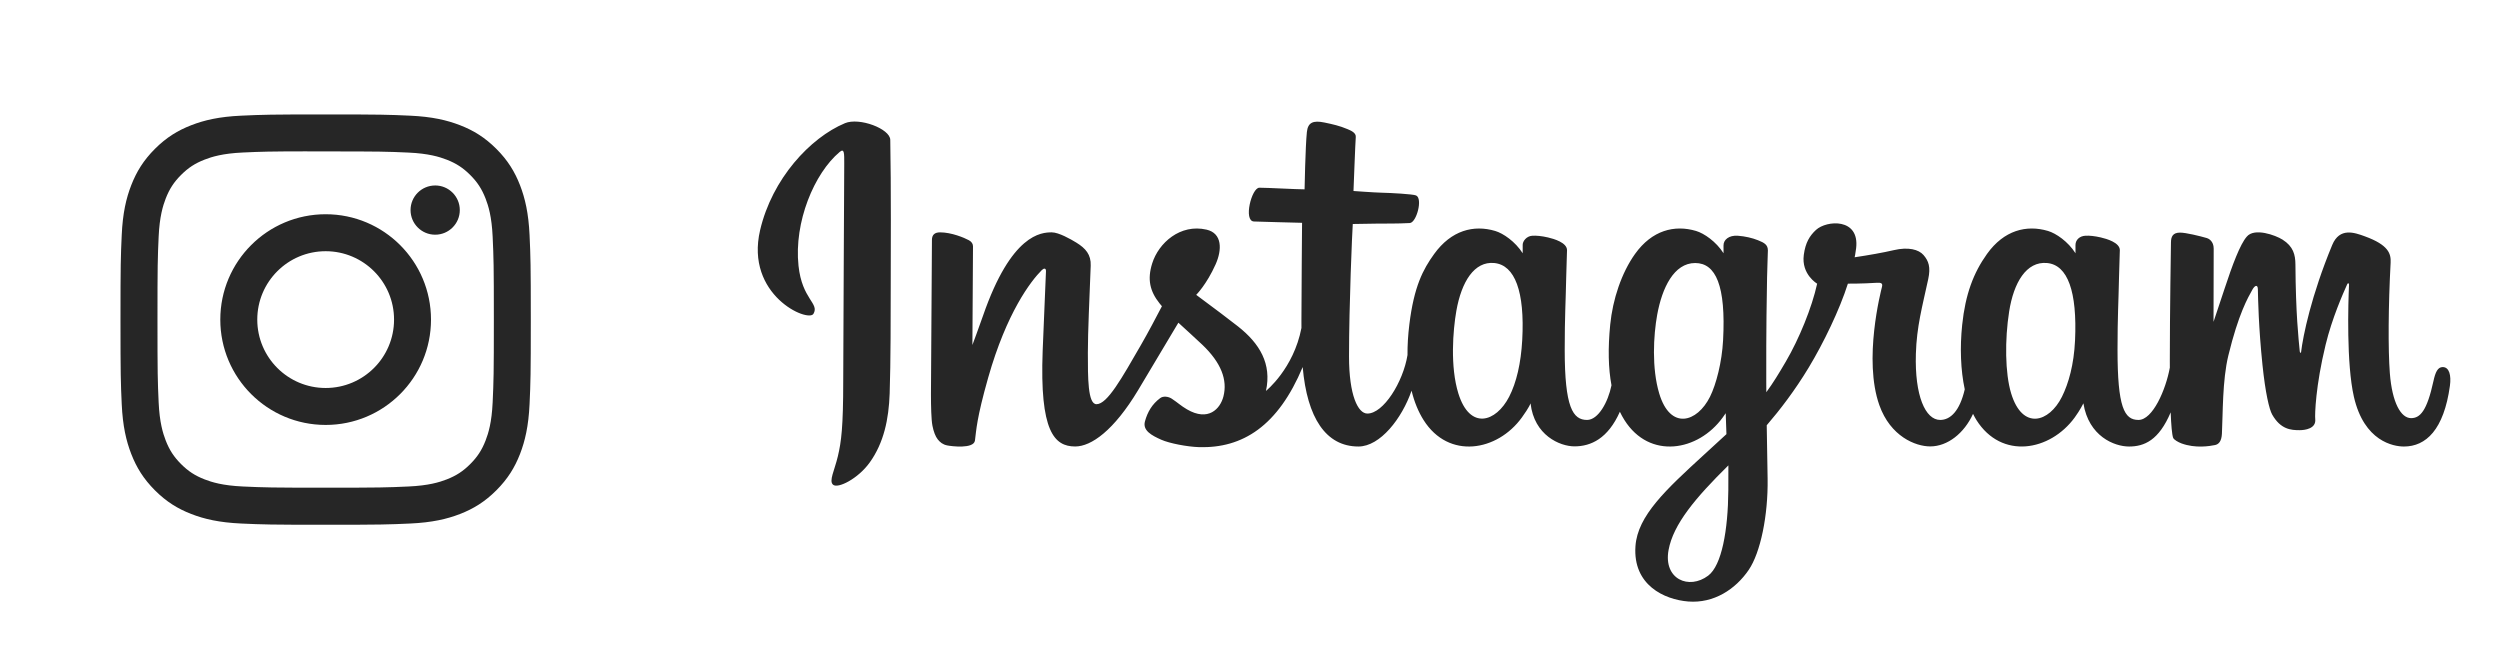 <svg width="200" height="52" viewBox="0 0 200 52" fill="none" xmlns="http://www.w3.org/2000/svg">
<path d="M26.053 9.155C21.596 9.155 21.036 9.174 19.285 9.254C17.538 9.334 16.345 9.611 15.302 10.017C14.222 10.436 13.307 10.996 12.394 11.909C11.481 12.821 10.921 13.737 10.5 14.816C10.093 15.86 9.816 17.053 9.738 18.8C9.659 20.55 9.639 21.11 9.639 25.568C9.639 30.025 9.659 30.583 9.738 32.334C9.818 34.081 10.095 35.274 10.5 36.317C10.92 37.397 11.481 38.312 12.393 39.225C13.305 40.138 14.221 40.7 15.3 41.119C16.344 41.525 17.537 41.801 19.284 41.882C21.035 41.961 21.594 41.981 26.051 41.981C30.509 41.981 31.066 41.961 32.817 41.882C34.564 41.801 35.758 41.525 36.803 41.119C37.882 40.7 38.796 40.138 39.708 39.225C40.621 38.312 41.182 37.397 41.602 36.318C42.006 35.274 42.283 34.081 42.365 32.334C42.444 30.583 42.464 30.025 42.464 25.568C42.464 21.11 42.444 20.551 42.365 18.8C42.283 17.053 42.006 15.86 41.602 14.817C41.182 13.737 40.621 12.821 39.708 11.909C38.795 10.996 37.882 10.435 36.802 10.017C35.755 9.611 34.562 9.334 32.815 9.254C31.064 9.174 30.507 9.155 26.048 9.155H26.053ZM24.581 12.113C25.018 12.112 25.505 12.113 26.053 12.113C30.435 12.113 30.955 12.128 32.685 12.207C34.285 12.28 35.154 12.547 35.733 12.772C36.498 13.07 37.044 13.425 37.619 14C38.193 14.574 38.549 15.121 38.847 15.887C39.072 16.465 39.339 17.334 39.412 18.934C39.491 20.664 39.508 21.184 39.508 25.564C39.508 29.944 39.491 30.464 39.412 32.194C39.339 33.794 39.072 34.663 38.847 35.241C38.549 36.007 38.193 36.552 37.619 37.126C37.044 37.701 36.499 38.056 35.733 38.354C35.155 38.579 34.285 38.846 32.685 38.919C30.955 38.998 30.435 39.015 26.053 39.015C21.67 39.015 21.151 38.998 19.421 38.919C17.82 38.845 16.952 38.578 16.373 38.353C15.607 38.056 15.06 37.7 14.486 37.126C13.911 36.551 13.556 36.006 13.257 35.239C13.033 34.661 12.765 33.793 12.692 32.193C12.614 30.463 12.598 29.943 12.598 25.56C12.598 21.177 12.614 20.66 12.692 18.93C12.765 17.329 13.033 16.461 13.257 15.882C13.555 15.117 13.911 14.569 14.486 13.995C15.06 13.421 15.607 13.065 16.373 12.767C16.952 12.541 17.82 12.274 19.421 12.201C20.935 12.132 21.522 12.112 24.581 12.108V12.113ZM34.814 14.838C33.727 14.838 32.844 15.719 32.844 16.807C32.844 17.894 33.727 18.776 34.814 18.776C35.901 18.776 36.784 17.894 36.784 16.807C36.784 15.719 35.901 14.837 34.814 14.837V14.838ZM26.053 17.139C21.398 17.139 17.624 20.913 17.624 25.568C17.624 30.223 21.398 33.995 26.053 33.995C30.708 33.995 34.48 30.223 34.48 25.568C34.48 20.913 30.708 17.139 26.053 17.139ZM26.053 20.097C29.074 20.097 31.524 22.546 31.524 25.568C31.524 28.589 29.074 31.039 26.053 31.039C23.031 31.039 20.582 28.589 20.582 25.568C20.582 22.546 23.031 20.097 26.053 20.097Z" fill="#262626"/>
<path d="M67.59 9.858C64.818 11.018 61.772 14.296 60.809 18.41C59.591 23.622 64.662 25.826 65.078 25.103C65.567 24.254 64.169 23.967 63.881 21.263C63.509 17.77 65.133 13.867 67.177 12.154C67.557 11.836 67.539 12.279 67.539 13.098C67.539 14.563 67.458 27.712 67.458 30.456C67.458 34.17 67.304 35.342 67.029 36.501C66.75 37.675 66.301 38.469 66.641 38.774C67.021 39.116 68.643 38.303 69.582 36.993C70.708 35.421 71.102 33.533 71.173 31.483C71.258 29.012 71.255 25.091 71.258 22.855C71.262 20.804 71.293 14.797 71.222 11.186C71.205 10.301 68.749 9.372 67.59 9.857M166.003 27.237C165.914 29.167 165.487 30.676 164.956 31.741C163.929 33.801 161.799 34.441 160.894 31.479C160.401 29.864 160.378 27.168 160.733 24.914C161.094 22.619 162.101 20.886 163.769 21.042C165.414 21.197 166.184 23.317 166.003 27.237ZM138.266 39.214C138.244 42.422 137.739 45.234 136.656 46.051C135.121 47.209 133.057 46.34 133.485 44C133.863 41.928 135.651 39.813 138.271 37.229C138.271 37.229 138.276 37.818 138.266 39.214ZM137.847 27.218C137.753 28.976 137.297 30.743 136.8 31.741C135.773 33.801 133.627 34.445 132.738 31.479C132.13 29.452 132.276 26.829 132.576 25.176C132.967 23.032 133.913 21.042 135.613 21.042C137.265 21.042 138.08 22.855 137.847 27.218ZM121.779 27.191C121.678 29.053 121.315 30.61 120.732 31.741C119.677 33.787 117.59 34.436 116.67 31.479C116.006 29.347 116.232 26.439 116.508 24.869C116.918 22.538 117.943 20.886 119.545 21.042C121.189 21.203 121.989 23.317 121.779 27.191ZM195.415 29.366C195.013 29.366 194.83 29.781 194.678 30.478C194.151 32.904 193.598 33.451 192.884 33.451C192.087 33.451 191.371 32.25 191.187 29.846C191.042 27.956 191.065 24.476 191.25 21.013C191.288 20.302 191.092 19.598 189.184 18.905C188.363 18.607 187.17 18.168 186.576 19.602C184.897 23.654 184.24 26.872 184.085 28.178C184.077 28.246 183.994 28.26 183.98 28.102C183.881 27.055 183.661 25.153 183.634 21.157C183.629 20.377 183.463 19.713 182.603 19.17C182.044 18.817 180.349 18.194 179.738 18.936C179.209 19.543 178.597 21.175 177.96 23.111C177.443 24.684 177.082 25.748 177.082 25.748C177.082 25.748 177.089 21.503 177.095 19.893C177.098 19.286 176.681 19.084 176.556 19.047C175.99 18.883 174.876 18.609 174.403 18.609C173.82 18.609 173.677 18.935 173.677 19.41C173.677 19.472 173.585 24.998 173.585 28.862C173.585 29.03 173.585 29.213 173.587 29.408C173.264 31.184 172.217 33.595 171.079 33.595C169.94 33.595 169.402 32.587 169.402 27.98C169.402 25.293 169.483 24.124 169.522 22.181C169.545 21.061 169.59 20.201 169.587 20.006C169.579 19.408 168.544 19.107 168.063 18.995C167.579 18.883 167.159 18.839 166.831 18.858C166.366 18.884 166.038 19.189 166.038 19.608C166.038 19.833 166.04 20.26 166.04 20.26C165.442 19.32 164.48 18.666 163.84 18.476C162.115 17.964 160.316 18.418 158.959 20.317C157.88 21.826 157.23 23.535 156.974 25.991C156.787 27.786 156.848 29.606 157.18 31.146C156.778 32.883 156.032 33.595 155.216 33.595C154.03 33.595 153.17 31.659 153.27 28.311C153.336 26.11 153.776 24.565 154.258 22.329C154.463 21.376 154.296 20.878 153.878 20.399C153.494 19.961 152.676 19.737 151.501 20.012C150.664 20.209 149.466 20.42 148.371 20.582C148.371 20.582 148.437 20.319 148.491 19.854C148.776 17.416 146.127 17.613 145.281 18.392C144.777 18.857 144.433 19.405 144.303 20.391C144.096 21.956 145.372 22.694 145.372 22.694C144.954 24.61 143.927 27.114 142.868 28.924C142.3 29.894 141.866 30.613 141.306 31.377C141.304 31.092 141.302 30.808 141.301 30.524C141.288 26.495 141.342 23.324 141.366 22.181C141.389 21.062 141.433 20.225 141.431 20.03C141.425 19.592 141.169 19.427 140.638 19.218C140.168 19.032 139.612 18.904 139.036 18.86C138.308 18.803 137.87 19.189 137.881 19.645C137.883 19.731 137.883 20.26 137.883 20.26C137.285 19.32 136.323 18.666 135.683 18.476C133.958 17.964 132.159 18.418 130.802 20.317C129.723 21.826 129.017 23.944 128.817 25.972C128.63 27.863 128.665 29.469 128.919 30.822C128.645 32.178 127.856 33.595 126.965 33.595C125.825 33.595 125.177 32.587 125.177 27.98C125.177 25.293 125.258 24.125 125.297 22.181C125.32 21.062 125.365 20.202 125.362 20.007C125.354 19.409 124.319 19.107 123.838 18.995C123.334 18.879 122.899 18.836 122.566 18.861C122.125 18.893 121.815 19.288 121.815 19.582V20.26C121.217 19.32 120.255 18.666 119.615 18.476C117.89 17.964 116.101 18.425 114.734 20.317C113.842 21.55 113.12 22.918 112.749 25.945C112.641 26.82 112.594 27.639 112.6 28.405C112.245 30.579 110.674 33.085 109.39 33.085C108.638 33.085 107.922 31.627 107.922 28.52C107.922 24.381 108.178 18.488 108.222 17.92C108.222 17.92 109.845 17.893 110.159 17.889C110.968 17.88 111.702 17.899 112.78 17.844C113.321 17.817 113.842 15.876 113.284 15.635C113.031 15.527 111.243 15.431 110.534 15.416C109.938 15.403 108.279 15.28 108.279 15.28C108.279 15.28 108.427 11.369 108.462 10.955C108.491 10.611 108.046 10.434 107.79 10.326C107.169 10.063 106.613 9.938 105.954 9.802C105.044 9.614 104.631 9.798 104.55 10.566C104.429 11.732 104.366 15.147 104.366 15.147C103.698 15.147 101.416 15.017 100.748 15.017C100.127 15.017 99.457 17.687 100.315 17.719C101.303 17.758 103.024 17.791 104.165 17.825C104.165 17.825 104.114 23.815 104.114 25.665C104.114 25.861 104.116 26.051 104.116 26.235C103.488 29.507 101.276 31.275 101.276 31.275C101.751 29.11 100.781 27.484 99.034 26.108C98.39 25.601 97.119 24.64 95.696 23.588C95.696 23.588 96.52 22.776 97.251 21.143C97.768 19.986 97.79 18.662 96.52 18.37C94.421 17.888 92.69 19.429 92.174 21.075C91.774 22.35 91.987 23.296 92.771 24.279C92.828 24.351 92.89 24.424 92.954 24.498C92.48 25.411 91.829 26.641 91.278 27.594C89.748 30.242 88.592 32.336 87.718 32.336C87.02 32.336 87.029 30.21 87.029 28.219C87.029 26.503 87.156 23.923 87.257 21.252C87.291 20.369 86.849 19.866 86.109 19.41C85.659 19.133 84.698 18.588 84.142 18.588C83.31 18.588 80.909 18.702 78.639 25.265C78.353 26.093 77.792 27.6 77.792 27.6L77.84 19.707C77.84 19.522 77.742 19.343 77.516 19.221C77.133 19.013 76.112 18.588 75.204 18.588C74.771 18.588 74.555 18.79 74.555 19.191L74.476 31.54C74.476 32.478 74.501 33.572 74.594 34.051C74.686 34.53 74.836 34.92 75.021 35.152C75.206 35.384 75.421 35.561 75.774 35.633C76.102 35.701 77.902 35.932 77.996 35.244C78.108 34.42 78.112 33.529 79.057 30.203C80.529 25.026 82.447 22.5 83.349 21.603C83.507 21.446 83.687 21.437 83.678 21.694C83.639 22.829 83.504 25.665 83.413 28.074C83.169 34.522 84.342 35.718 86.018 35.718C87.3 35.718 89.108 34.443 91.046 31.218C92.254 29.207 93.427 27.236 94.27 25.816C94.858 26.36 95.517 26.945 96.175 27.57C97.706 29.023 98.209 30.403 97.875 31.713C97.62 32.714 96.66 33.746 94.95 32.743C94.452 32.45 94.24 32.224 93.739 31.894C93.469 31.717 93.058 31.664 92.812 31.85C92.172 32.332 91.806 32.946 91.597 33.706C91.394 34.445 92.134 34.836 92.902 35.178C93.563 35.472 94.983 35.739 95.889 35.769C99.419 35.887 102.247 34.065 104.215 29.364C104.568 33.424 106.068 35.721 108.673 35.721C110.415 35.721 112.161 33.47 112.925 31.255C113.144 32.157 113.469 32.943 113.888 33.607C115.896 36.788 119.791 36.103 121.747 33.402C122.352 32.567 122.444 32.267 122.444 32.267C122.729 34.818 124.783 35.709 125.959 35.709C127.276 35.709 128.636 35.086 129.59 32.94C129.701 33.173 129.823 33.396 129.956 33.606C131.964 36.788 135.859 36.103 137.815 33.402C137.907 33.275 137.987 33.16 138.057 33.057L138.115 34.732C138.115 34.732 136.999 35.756 136.314 36.384C133.298 39.151 131.006 41.249 130.837 43.694C130.62 46.81 133.148 47.968 135.06 48.12C137.091 48.281 138.83 47.16 139.899 45.59C140.839 44.208 141.454 41.234 141.409 38.296C141.391 37.12 141.361 35.624 141.338 34.021C142.398 32.791 143.592 31.235 144.691 29.414C145.89 27.43 147.174 24.765 147.831 22.692C147.831 22.692 148.947 22.701 150.137 22.623C150.518 22.598 150.628 22.676 150.557 22.955C150.472 23.293 149.053 28.767 150.348 32.413C151.235 34.91 153.233 35.713 154.418 35.713C155.805 35.713 157.132 34.665 157.843 33.11C157.929 33.283 158.019 33.451 158.116 33.606C160.124 36.787 164.005 36.098 165.975 33.401C166.42 32.792 166.672 32.266 166.672 32.266C167.095 34.906 169.148 35.722 170.324 35.722C171.549 35.722 172.711 35.219 173.654 32.988C173.693 33.971 173.755 34.774 173.853 35.027C173.913 35.182 174.261 35.377 174.514 35.471C175.635 35.886 176.778 35.69 177.2 35.604C177.493 35.545 177.722 35.31 177.753 34.703C177.835 33.11 177.784 30.433 178.267 28.444C179.078 25.106 179.834 23.811 180.193 23.169C180.394 22.81 180.62 22.751 180.629 23.131C180.646 23.9 180.684 26.159 180.998 29.194C181.228 31.426 181.537 32.745 181.773 33.163C182.449 34.357 183.284 34.414 183.963 34.414C184.396 34.414 185.3 34.294 185.219 33.534C185.18 33.164 185.249 30.875 186.048 27.586C186.57 25.438 187.44 23.497 187.754 22.788C187.87 22.526 187.923 22.733 187.922 22.773C187.855 24.252 187.707 29.09 188.31 31.736C189.127 35.321 191.49 35.722 192.313 35.722C194.071 35.722 195.509 34.385 195.993 30.866C196.11 30.019 195.937 29.366 195.419 29.366" fill="#262626"/>
</svg>
